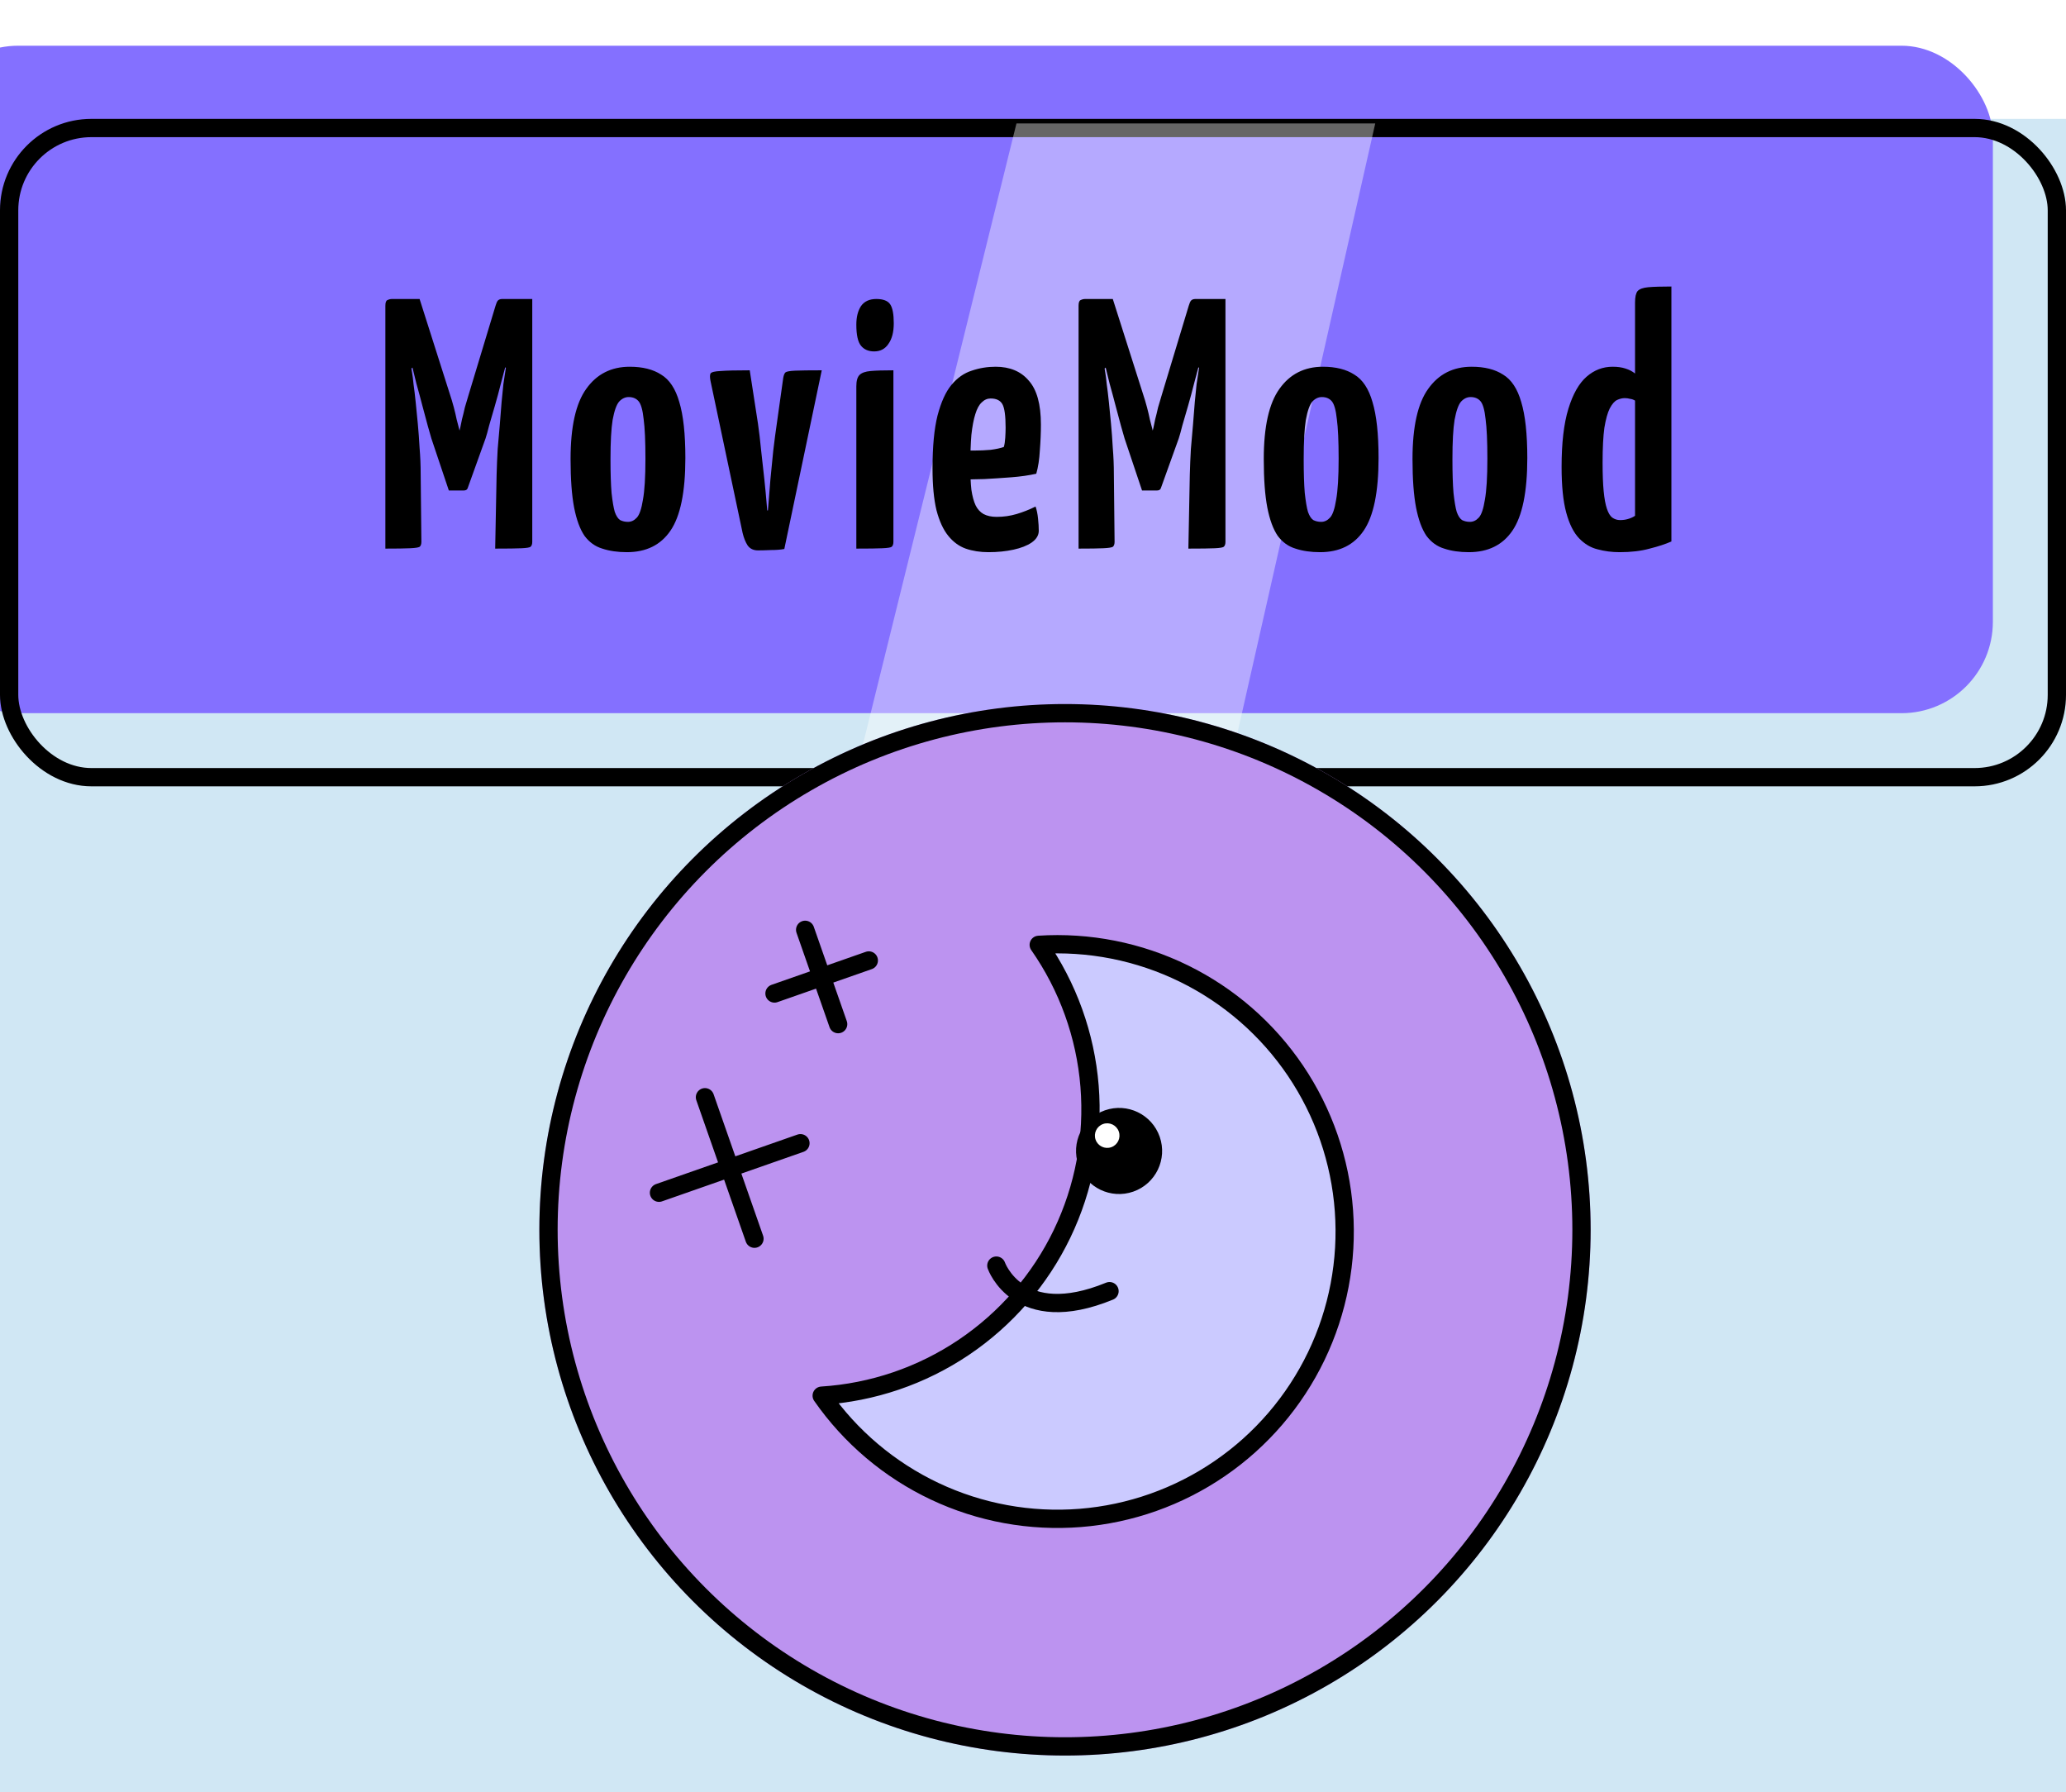 <svg width="226" height="196" viewBox="0 0 226 196" fill="none" xmlns="http://www.w3.org/2000/svg">
<rect width="226" height="183" transform="translate(0 13)" fill="#D0E7F4"/>
<g filter="url(#filter0_i_8_35)">
<rect y="13" width="226" height="73" rx="10" fill="#8470FF"/>
</g>
<rect x="1" y="14" width="224" height="71" rx="9" stroke="black" stroke-width="2"/>
<g style="mix-blend-mode:overlay">
<path d="M111.191 13.5L150.438 13.5L134.5 83.986L93.76 83.986L111.191 13.5Z" fill="white" fill-opacity="0.4"/>
</g>
<path d="M49.098 53.643L47.187 47.949C47.109 47.663 46.979 47.208 46.797 46.584C46.615 45.934 46.42 45.206 46.212 44.4C46.004 43.594 45.783 42.775 45.549 41.943C45.341 41.085 45.146 40.292 44.964 39.564C44.782 38.836 44.626 38.251 44.496 37.809C44.392 37.367 44.34 37.146 44.34 37.146L45.9 32.7L49.176 42.996C49.358 43.542 49.514 44.062 49.644 44.556C49.774 45.05 49.878 45.492 49.956 45.882C50.06 46.246 50.138 46.545 50.19 46.779C50.242 46.987 50.268 47.091 50.268 47.091C50.268 47.091 50.294 46.987 50.346 46.779C50.398 46.545 50.463 46.233 50.541 45.843C50.645 45.453 50.749 45.024 50.853 44.556C50.983 44.088 51.126 43.607 51.282 43.113L54.207 33.441L56.04 37.224C56.04 37.224 55.975 37.445 55.845 37.887C55.741 38.303 55.598 38.875 55.416 39.603C55.234 40.305 55.026 41.085 54.792 41.943C54.584 42.775 54.363 43.594 54.129 44.4C53.895 45.206 53.687 45.921 53.505 46.545C53.349 47.169 53.219 47.637 53.115 47.949L51.165 53.37C51.113 53.552 50.97 53.643 50.736 53.643H49.098ZM42.156 60V33.441C42.156 33.077 42.234 32.869 42.39 32.817C42.546 32.739 42.715 32.7 42.897 32.7H45.9L46.095 39.33L45.003 40.305C45.003 40.305 45.029 40.461 45.081 40.773C45.133 41.059 45.185 41.475 45.237 42.021C45.315 42.567 45.393 43.217 45.471 43.971C45.549 44.699 45.627 45.492 45.705 46.35C45.783 47.182 45.848 48.066 45.9 49.002C45.978 49.938 46.017 50.887 46.017 51.849L46.095 59.259C46.095 59.519 46.03 59.701 45.9 59.805C45.77 59.883 45.419 59.935 44.847 59.961C44.301 59.987 43.404 60 42.156 60ZM54.168 60L54.324 51.927C54.35 50.965 54.389 50.029 54.441 49.119C54.519 48.183 54.597 47.286 54.675 46.428C54.753 45.544 54.818 44.725 54.87 43.971C54.948 43.217 55.013 42.567 55.065 42.021C55.143 41.475 55.208 41.046 55.26 40.734C55.312 40.396 55.338 40.227 55.338 40.227L54.207 39.369V33.441C54.285 33.181 54.363 32.999 54.441 32.895C54.545 32.765 54.714 32.7 54.948 32.7C56.04 32.7 56.807 32.7 57.249 32.7C57.717 32.7 57.99 32.7 58.068 32.7C58.172 32.7 58.224 32.7 58.224 32.7V59.259C58.224 59.519 58.159 59.701 58.029 59.805C57.925 59.883 57.6 59.935 57.054 59.961C56.508 59.987 55.546 60 54.168 60ZM68.576 60.39C67.562 60.39 66.665 60.26 65.885 60C65.105 59.766 64.455 59.298 63.935 58.596C63.441 57.868 63.064 56.841 62.804 55.515C62.544 54.163 62.414 52.395 62.414 50.211C62.414 46.675 62.986 44.114 64.13 42.528C65.274 40.916 66.86 40.11 68.888 40.11C70.292 40.11 71.436 40.396 72.32 40.968C73.23 41.514 73.893 42.515 74.309 43.971C74.751 45.427 74.972 47.468 74.972 50.094C74.972 53.812 74.426 56.464 73.334 58.05C72.268 59.61 70.682 60.39 68.576 60.39ZM68.693 57.075C69.057 57.075 69.382 56.919 69.668 56.607C69.954 56.295 70.175 55.645 70.331 54.657C70.513 53.669 70.604 52.174 70.604 50.172C70.604 48.248 70.539 46.805 70.409 45.843C70.305 44.855 70.123 44.205 69.863 43.893C69.603 43.581 69.239 43.425 68.771 43.425C68.381 43.425 68.03 43.594 67.718 43.932C67.432 44.27 67.198 44.933 67.016 45.921C66.86 46.883 66.782 48.313 66.782 50.211C66.782 51.745 66.821 52.98 66.899 53.916C67.003 54.852 67.12 55.541 67.25 55.983C67.406 56.425 67.601 56.724 67.835 56.88C68.095 57.01 68.381 57.075 68.693 57.075ZM82.911 60.195C82.417 60.195 82.04 60.013 81.78 59.649C81.546 59.285 81.364 58.83 81.234 58.284L77.724 41.67C77.646 41.28 77.646 41.007 77.724 40.851C77.828 40.695 78.192 40.604 78.816 40.578C79.466 40.526 80.532 40.5 82.014 40.5L82.911 46.311C83.041 47.195 83.158 48.183 83.262 49.275C83.392 50.367 83.509 51.42 83.613 52.434C83.717 53.422 83.795 54.241 83.847 54.891C83.899 55.515 83.925 55.827 83.925 55.827H84.003C84.003 55.827 84.029 55.515 84.081 54.891C84.133 54.241 84.198 53.422 84.276 52.434C84.38 51.42 84.484 50.367 84.588 49.275C84.718 48.183 84.848 47.195 84.978 46.311L85.68 41.319C85.732 41.033 85.81 40.838 85.914 40.734C86.044 40.63 86.395 40.565 86.967 40.539C87.565 40.513 88.54 40.5 89.892 40.5L85.797 60.039C85.407 60.117 84.926 60.156 84.354 60.156C83.782 60.182 83.301 60.195 82.911 60.195ZM93.674 60V42.255C93.674 41.657 93.791 41.241 94.025 41.007C94.259 40.773 94.662 40.63 95.234 40.578C95.806 40.526 96.638 40.5 97.73 40.5V59.259C97.73 59.519 97.665 59.701 97.535 59.805C97.431 59.883 97.093 59.935 96.521 59.961C95.975 59.987 95.026 60 93.674 60ZM95.624 38.433C95 38.433 94.519 38.225 94.181 37.809C93.843 37.393 93.674 36.626 93.674 35.508C93.674 34.676 93.843 34 94.181 33.48C94.545 32.96 95.104 32.7 95.858 32.7C96.612 32.7 97.119 32.895 97.379 33.285C97.639 33.675 97.769 34.364 97.769 35.352C97.769 36.314 97.574 37.068 97.184 37.614C96.82 38.16 96.3 38.433 95.624 38.433ZM108.132 60.39C107.222 60.39 106.39 60.26 105.636 60C104.908 59.74 104.271 59.272 103.725 58.596C103.179 57.92 102.75 56.984 102.438 55.788C102.152 54.592 102.009 53.071 102.009 51.225C102.009 48.833 102.191 46.909 102.555 45.453C102.945 43.971 103.452 42.853 104.076 42.099C104.726 41.319 105.467 40.799 106.299 40.539C107.131 40.253 108.002 40.11 108.912 40.11C110.472 40.11 111.681 40.617 112.539 41.631C113.423 42.619 113.865 44.218 113.865 46.428C113.865 47.338 113.826 48.287 113.748 49.275C113.696 50.237 113.566 51.082 113.358 51.81C112.552 51.992 111.642 52.122 110.628 52.2C109.614 52.278 108.626 52.343 107.664 52.395C106.702 52.421 105.909 52.434 105.285 52.434C104.687 52.434 104.388 52.434 104.388 52.434L104.466 49.236C104.466 49.236 104.661 49.249 105.051 49.275C105.467 49.275 105.974 49.275 106.572 49.275C107.196 49.275 107.794 49.249 108.366 49.197C108.964 49.119 109.445 49.015 109.809 48.885C109.887 48.625 109.939 48.287 109.965 47.871C109.991 47.455 110.004 47.091 110.004 46.779C110.004 45.479 109.887 44.621 109.653 44.205C109.419 43.789 108.99 43.581 108.366 43.581C108.002 43.581 107.677 43.724 107.391 44.01C107.105 44.27 106.871 44.699 106.689 45.297C106.507 45.869 106.364 46.623 106.26 47.559C106.182 48.495 106.143 49.639 106.143 50.991C106.143 52.005 106.182 52.863 106.26 53.565C106.364 54.267 106.52 54.839 106.728 55.281C106.936 55.697 107.222 56.009 107.586 56.217C107.976 56.425 108.457 56.529 109.029 56.529C109.783 56.529 110.511 56.425 111.213 56.217C111.915 56.009 112.604 55.736 113.28 55.398C113.41 55.762 113.501 56.204 113.553 56.724C113.605 57.218 113.631 57.66 113.631 58.05C113.631 58.544 113.371 58.973 112.851 59.337C112.357 59.675 111.694 59.935 110.862 60.117C110.03 60.299 109.12 60.39 108.132 60.39ZM124.927 53.643L123.016 47.949C122.938 47.663 122.808 47.208 122.626 46.584C122.444 45.934 122.249 45.206 122.041 44.4C121.833 43.594 121.612 42.775 121.378 41.943C121.17 41.085 120.975 40.292 120.793 39.564C120.611 38.836 120.455 38.251 120.325 37.809C120.221 37.367 120.169 37.146 120.169 37.146L121.729 32.7L125.005 42.996C125.187 43.542 125.343 44.062 125.473 44.556C125.603 45.05 125.707 45.492 125.785 45.882C125.889 46.246 125.967 46.545 126.019 46.779C126.071 46.987 126.097 47.091 126.097 47.091C126.097 47.091 126.123 46.987 126.175 46.779C126.227 46.545 126.292 46.233 126.37 45.843C126.474 45.453 126.578 45.024 126.682 44.556C126.812 44.088 126.955 43.607 127.111 43.113L130.036 33.441L131.869 37.224C131.869 37.224 131.804 37.445 131.674 37.887C131.57 38.303 131.427 38.875 131.245 39.603C131.063 40.305 130.855 41.085 130.621 41.943C130.413 42.775 130.192 43.594 129.958 44.4C129.724 45.206 129.516 45.921 129.334 46.545C129.178 47.169 129.048 47.637 128.944 47.949L126.994 53.37C126.942 53.552 126.799 53.643 126.565 53.643H124.927ZM117.985 60V33.441C117.985 33.077 118.063 32.869 118.219 32.817C118.375 32.739 118.544 32.7 118.726 32.7H121.729L121.924 39.33L120.832 40.305C120.832 40.305 120.858 40.461 120.91 40.773C120.962 41.059 121.014 41.475 121.066 42.021C121.144 42.567 121.222 43.217 121.3 43.971C121.378 44.699 121.456 45.492 121.534 46.35C121.612 47.182 121.677 48.066 121.729 49.002C121.807 49.938 121.846 50.887 121.846 51.849L121.924 59.259C121.924 59.519 121.859 59.701 121.729 59.805C121.599 59.883 121.248 59.935 120.676 59.961C120.13 59.987 119.233 60 117.985 60ZM129.997 60L130.153 51.927C130.179 50.965 130.218 50.029 130.27 49.119C130.348 48.183 130.426 47.286 130.504 46.428C130.582 45.544 130.647 44.725 130.699 43.971C130.777 43.217 130.842 42.567 130.894 42.021C130.972 41.475 131.037 41.046 131.089 40.734C131.141 40.396 131.167 40.227 131.167 40.227L130.036 39.369V33.441C130.114 33.181 130.192 32.999 130.27 32.895C130.374 32.765 130.543 32.7 130.777 32.7C131.869 32.7 132.636 32.7 133.078 32.7C133.546 32.7 133.819 32.7 133.897 32.7C134.001 32.7 134.053 32.7 134.053 32.7V59.259C134.053 59.519 133.988 59.701 133.858 59.805C133.754 59.883 133.429 59.935 132.883 59.961C132.337 59.987 131.375 60 129.997 60ZM144.405 60.39C143.391 60.39 142.494 60.26 141.714 60C140.934 59.766 140.284 59.298 139.764 58.596C139.27 57.868 138.893 56.841 138.633 55.515C138.373 54.163 138.243 52.395 138.243 50.211C138.243 46.675 138.815 44.114 139.959 42.528C141.103 40.916 142.689 40.11 144.717 40.11C146.121 40.11 147.265 40.396 148.149 40.968C149.059 41.514 149.722 42.515 150.138 43.971C150.58 45.427 150.801 47.468 150.801 50.094C150.801 53.812 150.255 56.464 149.163 58.05C148.097 59.61 146.511 60.39 144.405 60.39ZM144.522 57.075C144.886 57.075 145.211 56.919 145.497 56.607C145.783 56.295 146.004 55.645 146.16 54.657C146.342 53.669 146.433 52.174 146.433 50.172C146.433 48.248 146.368 46.805 146.238 45.843C146.134 44.855 145.952 44.205 145.692 43.893C145.432 43.581 145.068 43.425 144.6 43.425C144.21 43.425 143.859 43.594 143.547 43.932C143.261 44.27 143.027 44.933 142.845 45.921C142.689 46.883 142.611 48.313 142.611 50.211C142.611 51.745 142.65 52.98 142.728 53.916C142.832 54.852 142.949 55.541 143.079 55.983C143.235 56.425 143.43 56.724 143.664 56.88C143.924 57.01 144.21 57.075 144.522 57.075ZM160.676 60.39C159.662 60.39 158.765 60.26 157.985 60C157.205 59.766 156.555 59.298 156.035 58.596C155.541 57.868 155.164 56.841 154.904 55.515C154.644 54.163 154.514 52.395 154.514 50.211C154.514 46.675 155.086 44.114 156.23 42.528C157.374 40.916 158.96 40.11 160.988 40.11C162.392 40.11 163.536 40.396 164.42 40.968C165.33 41.514 165.993 42.515 166.409 43.971C166.851 45.427 167.072 47.468 167.072 50.094C167.072 53.812 166.526 56.464 165.434 58.05C164.368 59.61 162.782 60.39 160.676 60.39ZM160.793 57.075C161.157 57.075 161.482 56.919 161.768 56.607C162.054 56.295 162.275 55.645 162.431 54.657C162.613 53.669 162.704 52.174 162.704 50.172C162.704 48.248 162.639 46.805 162.509 45.843C162.405 44.855 162.223 44.205 161.963 43.893C161.703 43.581 161.339 43.425 160.871 43.425C160.481 43.425 160.13 43.594 159.818 43.932C159.532 44.27 159.298 44.933 159.116 45.921C158.96 46.883 158.882 48.313 158.882 50.211C158.882 51.745 158.921 52.98 158.999 53.916C159.103 54.852 159.22 55.541 159.35 55.983C159.506 56.425 159.701 56.724 159.935 56.88C160.195 57.01 160.481 57.075 160.793 57.075ZM177.18 60.39C176.322 60.39 175.516 60.286 174.762 60.078C174.008 59.896 173.332 59.493 172.734 58.869C172.136 58.245 171.668 57.309 171.33 56.061C170.992 54.813 170.823 53.149 170.823 51.069C170.823 48.443 171.07 46.324 171.564 44.712C172.058 43.1 172.721 41.93 173.553 41.202C174.385 40.474 175.334 40.11 176.4 40.11C176.946 40.11 177.414 40.175 177.804 40.305C178.22 40.435 178.571 40.617 178.857 40.851V33.09C178.857 32.492 178.948 32.076 179.13 31.842C179.338 31.608 179.728 31.465 180.3 31.413C180.898 31.361 181.743 31.335 182.835 31.335V59.22C182.185 59.506 181.392 59.766 180.456 60C179.52 60.26 178.428 60.39 177.18 60.39ZM177.219 56.88C177.531 56.88 177.817 56.841 178.077 56.763C178.363 56.685 178.623 56.568 178.857 56.412V43.815C178.701 43.711 178.519 43.646 178.311 43.62C178.129 43.568 177.934 43.542 177.726 43.542C177.466 43.542 177.193 43.607 176.907 43.737C176.621 43.867 176.348 44.179 176.088 44.673C175.854 45.141 175.659 45.843 175.503 46.779C175.373 47.715 175.308 48.989 175.308 50.601C175.308 51.875 175.347 52.915 175.425 53.721C175.503 54.527 175.62 55.164 175.776 55.632C175.932 56.1 176.127 56.425 176.361 56.607C176.621 56.789 176.907 56.88 177.219 56.88Z" fill="black"/>
<g filter="url(#filter1_d_8_35)">
<circle cx="113.5" cy="130.5" r="57.5" fill="#BC93F0"/>
<circle cx="113.5" cy="130.5" r="56.5" stroke="black" stroke-width="2"/>
</g>
<g clip-path="url(#clip0_8_35)">
<path d="M82.531 135.475L77.115 120.002M72.087 130.447L87.56 125.031" stroke="black" stroke-width="2" stroke-linecap="round" stroke-linejoin="round"/>
<path d="M88.076 101.692L91.686 112.007M84.723 108.655L95.039 105.044" stroke="black" stroke-width="2" stroke-linecap="round" stroke-linejoin="round"/>
<g filter="url(#filter2_d_8_35)">
<path d="M86.886 148.642C92.447 148.29 97.813 146.464 102.434 143.352C107.055 140.24 110.765 135.954 113.182 130.934C115.598 125.914 116.636 120.342 116.187 114.788C115.738 109.235 113.819 103.902 110.627 99.335C116.105 98.978 121.581 100.061 126.51 102.479C131.439 104.896 135.649 108.563 138.72 113.113C141.791 117.664 143.616 122.94 144.013 128.415C144.411 133.891 143.367 139.375 140.985 144.321C138.604 149.267 134.968 153.504 130.439 156.607C125.911 159.711 120.649 161.575 115.176 162.012C109.704 162.449 104.212 161.445 99.249 159.099C94.285 156.753 90.023 153.148 86.886 148.642Z" fill="#CBCAFF"/>
<path d="M86.886 148.642C92.447 148.29 97.813 146.464 102.434 143.352C107.055 140.24 110.765 135.954 113.182 130.934C115.598 125.914 116.636 120.342 116.187 114.788C115.738 109.235 113.819 103.902 110.627 99.335C116.105 98.978 121.581 100.061 126.51 102.479C131.439 104.896 135.649 108.563 138.72 113.113C141.791 117.664 143.616 122.94 144.013 128.415C144.411 133.891 143.367 139.375 140.985 144.321C138.604 149.267 134.968 153.504 130.439 156.607C125.911 159.711 120.649 161.575 115.176 162.012C109.704 162.449 104.212 161.445 99.249 159.099C94.285 156.753 90.023 153.148 86.886 148.642Z" stroke="black" stroke-width="2" stroke-linecap="round" stroke-linejoin="round"/>
</g>
<circle r="4.708" transform="matrix(-0.944 0.33 0.33 0.944 122.417 125.88)" fill="black"/>
<path d="M121.37 141.211C111.401 145.304 108.991 138.417 108.991 138.417" stroke="black" stroke-width="2" stroke-linecap="round"/>
<circle r="1.345" transform="matrix(-0.944 0.33 0.33 0.944 121.116 124.198)" fill="white"/>
</g>
<defs>
<filter id="filter0_i_8_35" x="0" y="13" width="226" height="73" filterUnits="userSpaceOnUse" color-interpolation-filters="sRGB">
<feFlood flood-opacity="0" result="BackgroundImageFix"/>
<feBlend mode="normal" in="SourceGraphic" in2="BackgroundImageFix" result="shape"/>
<feColorMatrix in="SourceAlpha" type="matrix" values="0 0 0 0 0 0 0 0 0 0 0 0 0 0 0 0 0 0 127 0" result="hardAlpha"/>
<feOffset dx="-8" dy="-8"/>
<feComposite in2="hardAlpha" operator="arithmetic" k2="-1" k3="1"/>
<feColorMatrix type="matrix" values="0 0 0 0 0 0 0 0 0 0 0 0 0 0 0 0 0 0 0.18 0"/>
<feBlend mode="normal" in2="shape" result="effect1_innerShadow_8_35"/>
</filter>
<filter id="filter1_d_8_35" x="56" y="73" width="118" height="119" filterUnits="userSpaceOnUse" color-interpolation-filters="sRGB">
<feFlood flood-opacity="0" result="BackgroundImageFix"/>
<feColorMatrix in="SourceAlpha" type="matrix" values="0 0 0 0 0 0 0 0 0 0 0 0 0 0 0 0 0 0 127 0" result="hardAlpha"/>
<feOffset dx="3" dy="4"/>
<feComposite in2="hardAlpha" operator="out"/>
<feColorMatrix type="matrix" values="0 0 0 0 0.472 0 0 0 0 0.185 0 0 0 0 0.838 0 0 0 1 0"/>
<feBlend mode="normal" in2="BackgroundImageFix" result="effect1_dropShadow_8_35"/>
<feBlend mode="normal" in="SourceGraphic" in2="effect1_dropShadow_8_35" result="shape"/>
</filter>
<filter id="filter2_d_8_35" x="85.886" y="98.268" width="62.21" height="68.843" filterUnits="userSpaceOnUse" color-interpolation-filters="sRGB">
<feFlood flood-opacity="0" result="BackgroundImageFix"/>
<feColorMatrix in="SourceAlpha" type="matrix" values="0 0 0 0 0 0 0 0 0 0 0 0 0 0 0 0 0 0 127 0" result="hardAlpha"/>
<feOffset dx="3" dy="4"/>
<feComposite in2="hardAlpha" operator="out"/>
<feColorMatrix type="matrix" values="0 0 0 0 0.472 0 0 0 0 0.185 0 0 0 0 0.838 0 0 0 1 0"/>
<feBlend mode="normal" in2="BackgroundImageFix" result="effect1_dropShadow_8_35"/>
<feBlend mode="normal" in="SourceGraphic" in2="effect1_dropShadow_8_35" result="shape"/>
</filter>
<clipPath id="clip0_8_35">
<rect width="87.434" height="87.434" fill="white" transform="matrix(-0.944 0.33 0.33 0.944 139.525 75)"/>
</clipPath>
</defs>
</svg>
